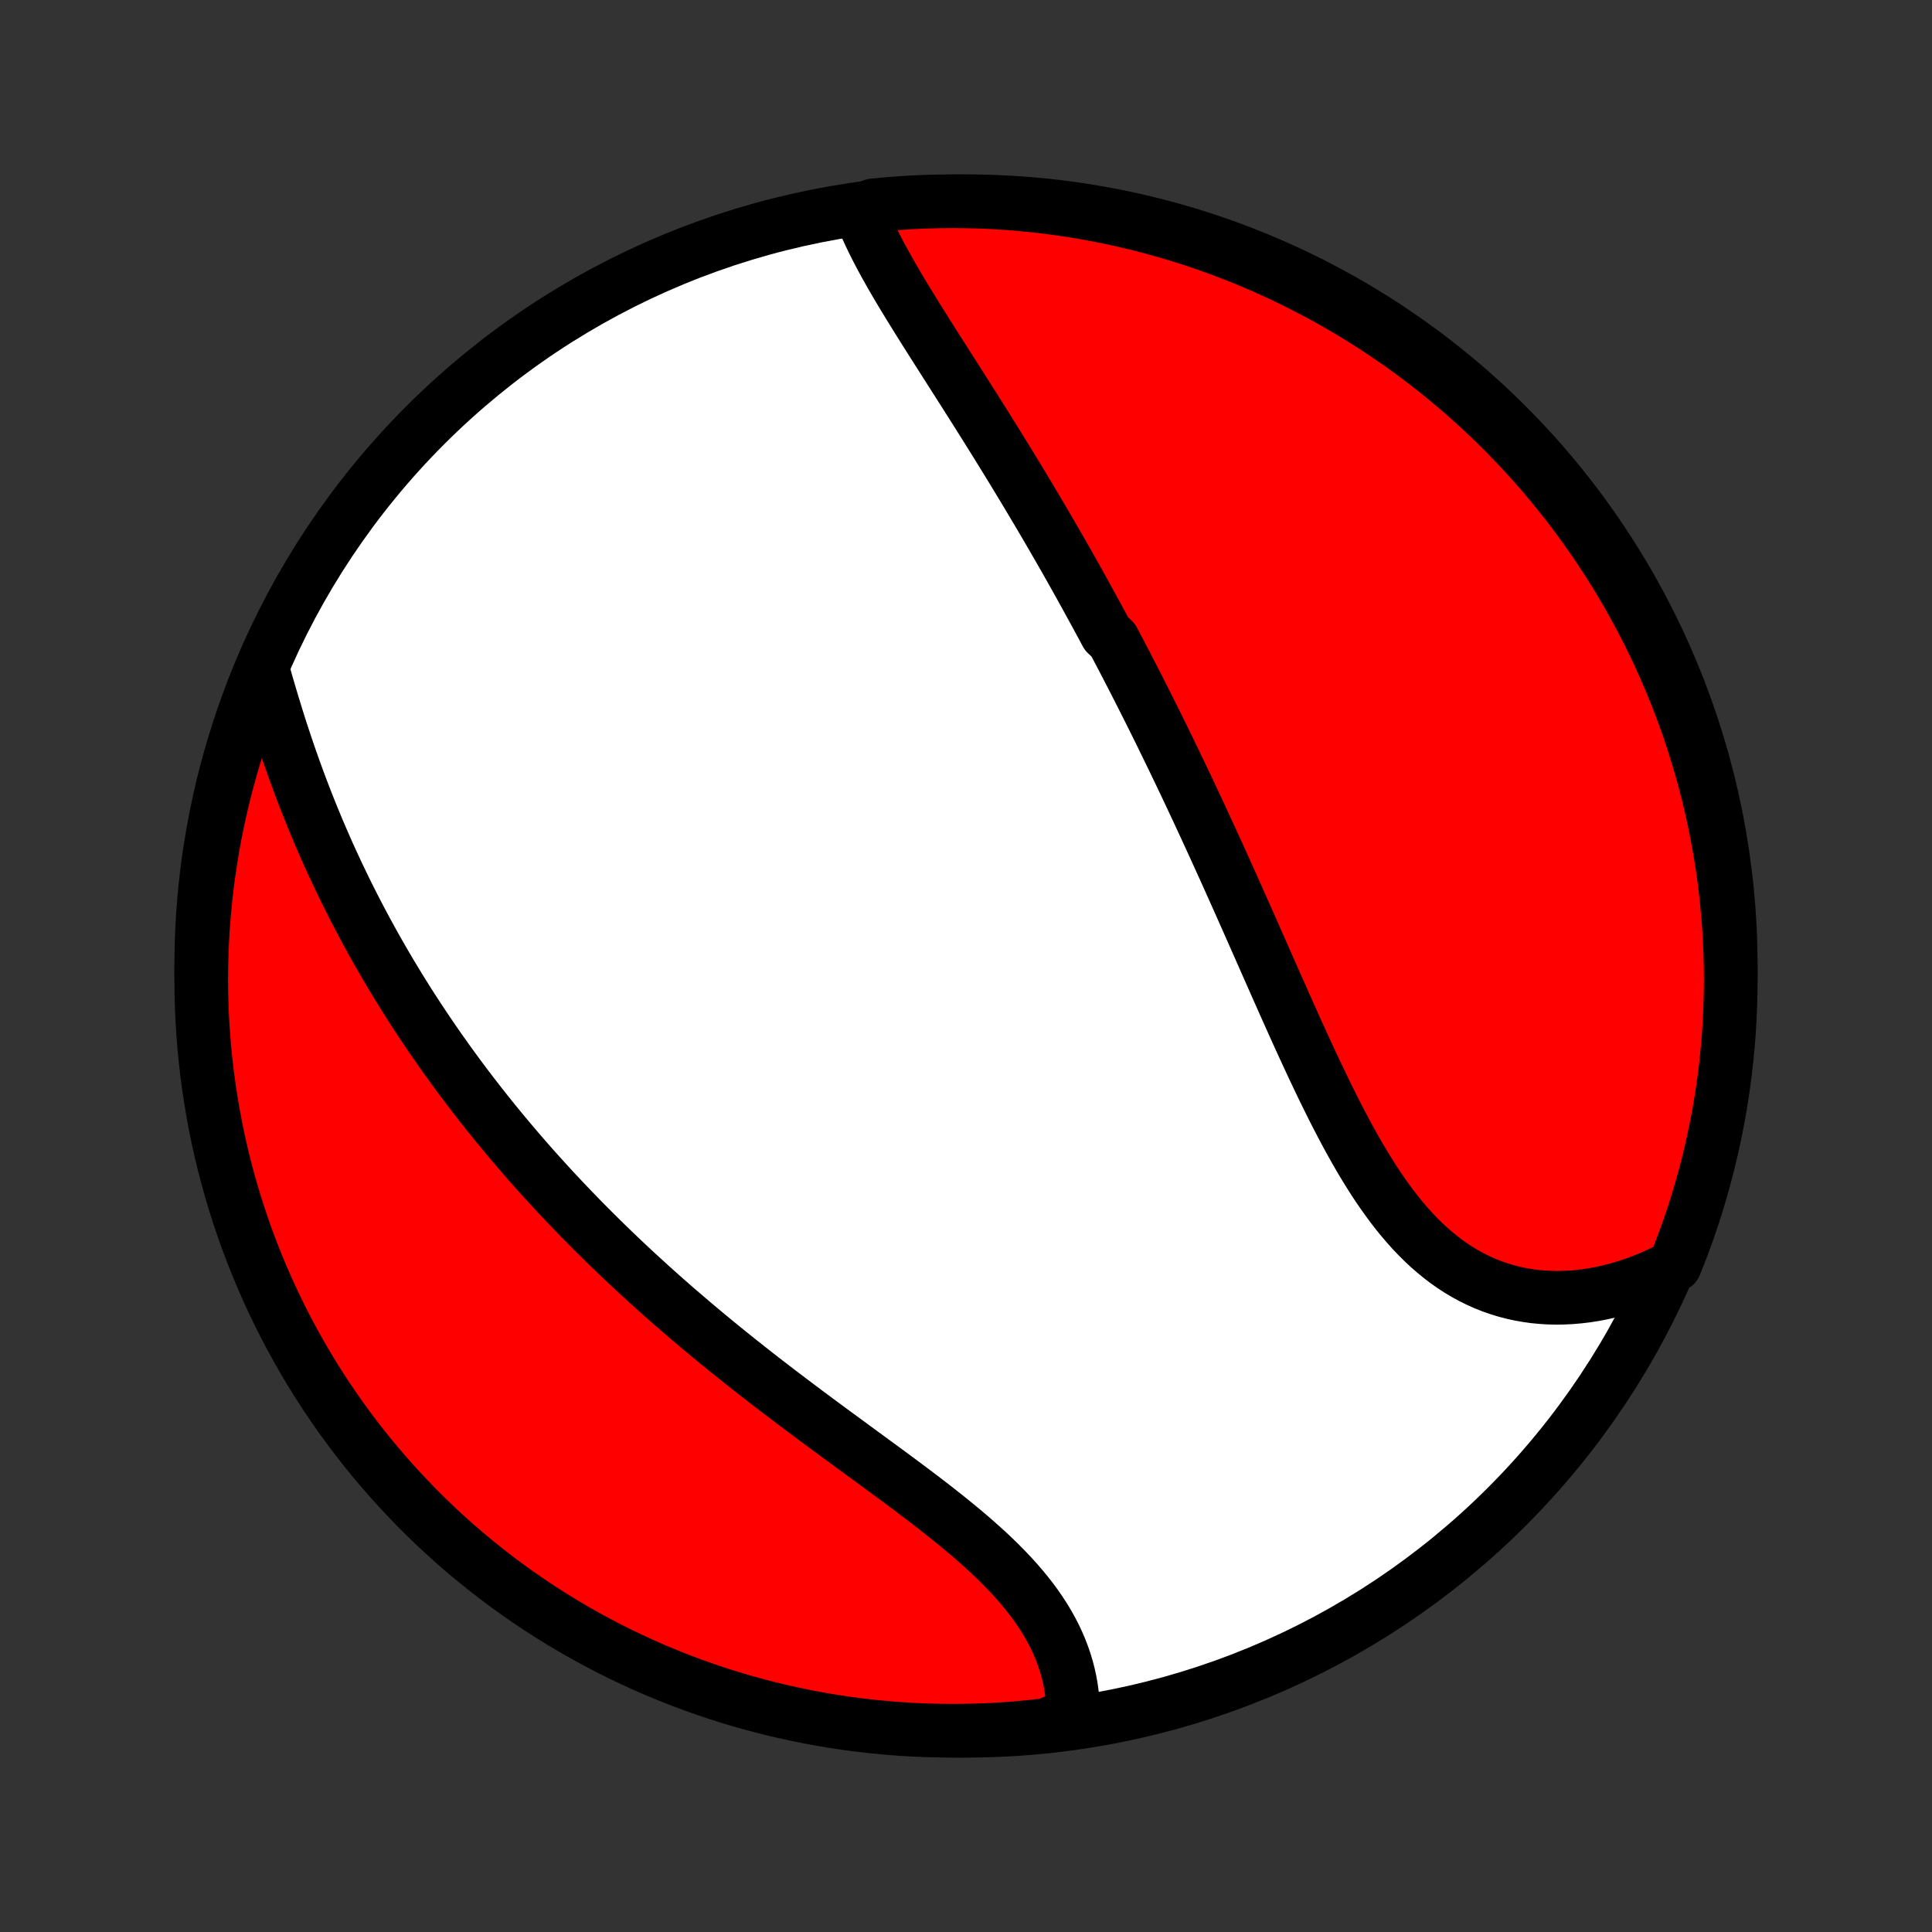<?xml version="1.0" encoding="utf-8" standalone="no"?>
<!DOCTYPE svg PUBLIC "-//W3C//DTD SVG 1.1//EN"
  "http://www.w3.org/Graphics/SVG/1.1/DTD/svg11.dtd">
<!-- Created with matplotlib (http://matplotlib.org/) -->
<svg height="72pt" version="1.1" viewBox="0 0 72 72" width="72pt" xmlns="http://www.w3.org/2000/svg" xmlns:xlink="http://www.w3.org/1999/xlink">
 <rect x="0" y="0" width="72" height="72" fill="#333333" stroke="none"/>
 <defs>
  <style type="text/css">
*{stroke-linecap:butt;stroke-linejoin:round;}
  </style>
 </defs>
 <g id="figure_1">
  <g id="patch_1">
   <path d="
M0 72
L72 72
L72 0
L0 0
z
" style="fill:none;"/>
  </g>
  <g id="axes_1">
   <g id="PatchCollection_1">
    <defs>
     <path d="
M36 -7.5
C43.558 -7.5 50.808 -10.503 56.153 -15.848
C61.497 -21.192 64.5 -28.442 64.5 -36
C64.5 -43.558 61.497 -50.808 56.153 -56.153
C50.808 -61.497 43.558 -64.5 36 -64.5
C28.442 -64.5 21.192 -61.497 15.848 -56.153
C10.503 -50.808 7.5 -43.558 7.5 -36
C7.5 -28.442 10.503 -21.192 15.848 -15.848
C21.192 -10.503 28.442 -7.5 36 -7.5
z
" id="C0_0_a811fe30f3"/>
     <path d="
M32.044 -64.155
L32.128 -63.933
L32.219 -63.71
L32.315 -63.487
L32.417 -63.264
L32.524 -63.04
L32.636 -62.815
L32.752 -62.59
L32.872 -62.364
L32.995 -62.138
L33.122 -61.912
L33.251 -61.685
L33.383 -61.458
L33.517 -61.23
L33.654 -61.002
L33.792 -60.774
L33.932 -60.546
L34.073 -60.318
L34.215 -60.089
L34.358 -59.86
L34.502 -59.631
L34.647 -59.402
L34.792 -59.172
L34.938 -58.943
L35.084 -58.714
L35.23 -58.484
L35.376 -58.255
L35.523 -58.025
L35.669 -57.795
L35.815 -57.566
L35.961 -57.337
L36.106 -57.107
L36.252 -56.878
L36.397 -56.648
L36.541 -56.419
L36.685 -56.19
L36.829 -55.961
L36.972 -55.732
L37.114 -55.503
L37.256 -55.274
L37.397 -55.045
L37.538 -54.816
L37.678 -54.588
L37.818 -54.359
L37.956 -54.131
L38.095 -53.902
L38.232 -53.673
L38.369 -53.445
L38.505 -53.216
L38.641 -52.988
L38.776 -52.759
L38.911 -52.531
L39.044 -52.302
L39.178 -52.073
L39.31 -51.844
L39.442 -51.615
L39.574 -51.386
L39.705 -51.157
L39.835 -50.927
L39.965 -50.697
L40.094 -50.467
L40.222 -50.237
L40.35 -50.006
L40.478 -49.775
L40.605 -49.544
L40.732 -49.312
L40.858 -49.08
L40.984 -48.848
L41.11 -48.615
L41.235 -48.381
L41.484 -48.147
L41.608 -47.913
L41.731 -47.678
L41.855 -47.442
L41.978 -47.206
L42.1 -46.969
L42.223 -46.731
L42.345 -46.493
L42.467 -46.253
L42.589 -46.013
L42.71 -45.773
L42.832 -45.531
L42.953 -45.288
L43.074 -45.045
L43.195 -44.8
L43.316 -44.555
L43.436 -44.308
L43.557 -44.061
L43.678 -43.812
L43.798 -43.563
L43.919 -43.312
L44.039 -43.06
L44.16 -42.807
L44.28 -42.553
L44.401 -42.297
L44.521 -42.04
L44.642 -41.782
L44.762 -41.523
L44.883 -41.262
L45.004 -41
L45.125 -40.737
L45.246 -40.472
L45.368 -40.206
L45.489 -39.939
L45.611 -39.67
L45.733 -39.4
L45.855 -39.128
L45.977 -38.855
L46.1 -38.581
L46.223 -38.305
L46.346 -38.028
L46.47 -37.749
L46.594 -37.47
L46.718 -37.189
L46.843 -36.906
L46.968 -36.623
L47.094 -36.338
L47.22 -36.052
L47.347 -35.765
L47.474 -35.477
L47.602 -35.188
L47.731 -34.898
L47.86 -34.607
L47.99 -34.316
L48.121 -34.024
L48.252 -33.731
L48.385 -33.438
L48.518 -33.145
L48.653 -32.852
L48.788 -32.559
L48.925 -32.266
L49.063 -31.973
L49.202 -31.681
L49.343 -31.389
L49.485 -31.099
L49.629 -30.809
L49.774 -30.521
L49.922 -30.235
L50.071 -29.951
L50.222 -29.668
L50.376 -29.389
L50.532 -29.111
L50.69 -28.837
L50.852 -28.567
L51.016 -28.3
L51.182 -28.037
L51.352 -27.778
L51.526 -27.525
L51.703 -27.276
L51.883 -27.033
L52.067 -26.795
L52.255 -26.564
L52.447 -26.34
L52.643 -26.122
L52.843 -25.912
L53.048 -25.709
L53.257 -25.514
L53.471 -25.328
L53.689 -25.15
L53.911 -24.981
L54.138 -24.821
L54.37 -24.671
L54.606 -24.53
L54.846 -24.399
L55.091 -24.278
L55.339 -24.167
L55.592 -24.067
L55.848 -23.977
L56.108 -23.897
L56.371 -23.828
L56.638 -23.77
L56.907 -23.722
L57.179 -23.684
L57.453 -23.658
L57.73 -23.641
L58.008 -23.635
L58.288 -23.64
L58.569 -23.654
L58.851 -23.679
L59.134 -23.713
L59.418 -23.758
L59.701 -23.812
L59.984 -23.876
L60.267 -23.949
L60.55 -24.032
L60.831 -24.123
L61.111 -24.224
L61.391 -24.333
L61.668 -24.451
L61.944 -24.578
L62.217 -24.713
L62.42 -24.856
L62.602 -25.311
L62.776 -25.774
L62.943 -26.239
L63.101 -26.708
L63.251 -27.18
L63.392 -27.654
L63.525 -28.131
L63.65 -28.61
L63.766 -29.092
L63.874 -29.575
L63.974 -30.061
L64.065 -30.548
L64.147 -31.037
L64.221 -31.528
L64.286 -32.02
L64.342 -32.513
L64.39 -33.007
L64.43 -33.502
L64.46 -33.998
L64.482 -34.495
L64.495 -34.992
L64.5 -35.489
L64.496 -35.986
L64.483 -36.484
L64.462 -36.981
L64.431 -37.478
L64.393 -37.974
L64.345 -38.47
L64.289 -38.965
L64.225 -39.46
L64.151 -39.953
L64.069 -40.445
L63.979 -40.935
L63.88 -41.425
L63.773 -41.912
L63.657 -42.398
L63.532 -42.881
L63.4 -43.363
L63.259 -43.842
L63.109 -44.319
L62.952 -44.794
L62.786 -45.266
L62.612 -45.735
L62.43 -46.201
L62.24 -46.663
L62.042 -47.123
L61.836 -47.579
L61.622 -48.032
L61.4 -48.481
L61.17 -48.926
L60.933 -49.368
L60.689 -49.805
L60.436 -50.238
L60.177 -50.667
L59.91 -51.091
L59.635 -51.511
L59.354 -51.925
L59.065 -52.336
L58.769 -52.741
L58.467 -53.141
L58.157 -53.535
L57.841 -53.925
L57.518 -54.309
L57.189 -54.687
L56.853 -55.06
L56.511 -55.427
L56.162 -55.788
L55.808 -56.143
L55.447 -56.492
L55.081 -56.834
L54.708 -57.17
L54.33 -57.5
L53.946 -57.823
L53.557 -58.14
L53.163 -58.45
L52.763 -58.753
L52.358 -59.049
L51.949 -59.338
L51.534 -59.62
L51.114 -59.895
L50.69 -60.162
L50.262 -60.422
L49.829 -60.675
L49.392 -60.92
L48.951 -61.157
L48.506 -61.387
L48.057 -61.61
L47.605 -61.824
L47.149 -62.03
L46.689 -62.229
L46.226 -62.42
L45.761 -62.602
L45.292 -62.776
L44.82 -62.943
L44.346 -63.101
L43.869 -63.251
L43.39 -63.392
L42.908 -63.525
L42.425 -63.65
L41.939 -63.766
L41.452 -63.874
L40.963 -63.974
L40.472 -64.065
L39.98 -64.147
L39.487 -64.221
L38.993 -64.286
L38.498 -64.342
L38.002 -64.39
L37.505 -64.43
L37.008 -64.46
L36.511 -64.482
L36.014 -64.495
L35.516 -64.5
L35.019 -64.496
L34.522 -64.483
L34.026 -64.462
L33.53 -64.431
L33.035 -64.393
L32.54 -64.345
z
" id="C0_1_a4a246cb11"/>
     <path d="
M9.843 -46.855
L9.928 -46.555
L10.015 -46.256
L10.104 -45.956
L10.194 -45.657
L10.286 -45.358
L10.379 -45.06
L10.474 -44.762
L10.572 -44.465
L10.671 -44.169
L10.771 -43.874
L10.874 -43.581
L10.978 -43.288
L11.084 -42.997
L11.191 -42.707
L11.301 -42.419
L11.412 -42.132
L11.525 -41.847
L11.639 -41.563
L11.756 -41.281
L11.873 -41.001
L11.993 -40.722
L12.114 -40.445
L12.236 -40.169
L12.36 -39.896
L12.486 -39.624
L12.613 -39.353
L12.742 -39.085
L12.871 -38.818
L13.003 -38.553
L13.136 -38.289
L13.27 -38.028
L13.406 -37.767
L13.543 -37.509
L13.681 -37.252
L13.821 -36.997
L13.962 -36.743
L14.104 -36.491
L14.248 -36.24
L14.393 -35.991
L14.539 -35.743
L14.687 -35.497
L14.836 -35.252
L14.986 -35.009
L15.137 -34.767
L15.29 -34.526
L15.444 -34.287
L15.6 -34.048
L15.757 -33.811
L15.915 -33.576
L16.074 -33.341
L16.235 -33.107
L16.397 -32.875
L16.561 -32.644
L16.725 -32.413
L16.892 -32.184
L17.059 -31.955
L17.228 -31.728
L17.399 -31.501
L17.57 -31.276
L17.744 -31.051
L17.919 -30.826
L18.095 -30.603
L18.273 -30.381
L18.452 -30.159
L18.633 -29.938
L18.816 -29.717
L19 -29.497
L19.185 -29.278
L19.373 -29.059
L19.562 -28.841
L19.752 -28.623
L19.945 -28.406
L20.139 -28.19
L20.335 -27.974
L20.533 -27.758
L20.732 -27.542
L20.934 -27.328
L21.137 -27.113
L21.342 -26.899
L21.549 -26.685
L21.759 -26.471
L21.97 -26.258
L22.183 -26.045
L22.398 -25.832
L22.615 -25.619
L22.834 -25.407
L23.055 -25.195
L23.279 -24.983
L23.504 -24.771
L23.732 -24.56
L23.962 -24.349
L24.194 -24.138
L24.428 -23.927
L24.664 -23.716
L24.903 -23.505
L25.144 -23.295
L25.387 -23.085
L25.632 -22.875
L25.879 -22.665
L26.129 -22.455
L26.38 -22.245
L26.634 -22.036
L26.89 -21.826
L27.148 -21.617
L27.408 -21.408
L27.67 -21.2
L27.934 -20.991
L28.2 -20.782
L28.468 -20.574
L28.738 -20.366
L29.009 -20.158
L29.282 -19.951
L29.556 -19.743
L29.832 -19.536
L30.109 -19.328
L30.387 -19.122
L30.666 -18.915
L30.946 -18.708
L31.227 -18.502
L31.508 -18.296
L31.789 -18.089
L32.071 -17.883
L32.352 -17.677
L32.633 -17.471
L32.914 -17.266
L33.193 -17.06
L33.472 -16.854
L33.748 -16.648
L34.024 -16.441
L34.297 -16.235
L34.568 -16.028
L34.836 -15.821
L35.1 -15.613
L35.362 -15.405
L35.619 -15.196
L35.873 -14.987
L36.122 -14.776
L36.365 -14.565
L36.604 -14.353
L36.837 -14.14
L37.063 -13.926
L37.283 -13.71
L37.496 -13.493
L37.703 -13.275
L37.901 -13.056
L38.092 -12.835
L38.274 -12.613
L38.448 -12.389
L38.614 -12.164
L38.77 -11.937
L38.918 -11.709
L39.056 -11.479
L39.185 -11.248
L39.305 -11.016
L39.414 -10.783
L39.515 -10.548
L39.605 -10.313
L39.686 -10.077
L39.758 -9.84
L39.819 -9.603
L39.871 -9.366
L39.914 -9.128
L39.947 -8.891
L39.971 -8.653
L39.985 -8.416
L39.991 -8.18
L39.517 -7.944
L39.023 -7.718
L38.528 -7.661
L38.032 -7.612
L37.535 -7.573
L37.039 -7.541
L36.541 -7.519
L36.044 -7.505
L35.547 -7.5
L35.049 -7.504
L34.552 -7.516
L34.056 -7.537
L33.56 -7.566
L33.065 -7.605
L32.57 -7.652
L32.077 -7.707
L31.585 -7.771
L31.094 -7.844
L30.605 -7.925
L30.118 -8.015
L29.632 -8.114
L29.148 -8.221
L28.666 -8.336
L28.187 -8.46
L27.709 -8.592
L27.235 -8.732
L26.763 -8.881
L26.294 -9.038
L25.828 -9.204
L25.364 -9.377
L24.905 -9.559
L24.448 -9.748
L23.995 -9.946
L23.546 -10.152
L23.101 -10.365
L22.659 -10.586
L22.221 -10.815
L21.788 -11.052
L21.359 -11.296
L20.935 -11.548
L20.515 -11.807
L20.099 -12.074
L19.689 -12.348
L19.284 -12.629
L18.883 -12.917
L18.488 -13.212
L18.099 -13.515
L17.714 -13.824
L17.336 -14.139
L16.962 -14.462
L16.595 -14.791
L16.234 -15.126
L15.879 -15.468
L15.529 -15.816
L15.187 -16.171
L14.85 -16.531
L14.52 -16.897
L14.196 -17.269
L13.879 -17.647
L13.569 -18.03
L13.265 -18.419
L12.969 -18.813
L12.679 -19.212
L12.397 -19.617
L12.122 -20.026
L11.854 -20.441
L11.593 -20.86
L11.34 -21.284
L11.095 -21.712
L10.857 -22.145
L10.626 -22.581
L10.404 -23.022
L10.189 -23.467
L9.982 -23.916
L9.783 -24.368
L9.592 -24.824
L9.409 -25.283
L9.234 -25.745
L9.067 -26.211
L8.909 -26.68
L8.758 -27.151
L8.616 -27.625
L8.483 -28.102
L8.357 -28.581
L8.24 -29.062
L8.132 -29.546
L8.032 -30.032
L7.941 -30.519
L7.858 -31.008
L7.784 -31.498
L7.718 -31.99
L7.661 -32.483
L7.612 -32.977
L7.573 -33.472
L7.541 -33.968
L7.519 -34.465
L7.505 -34.961
L7.5 -35.459
L7.504 -35.956
L7.516 -36.453
L7.537 -36.951
L7.566 -37.448
L7.605 -37.944
L7.652 -38.44
L7.707 -38.935
L7.771 -39.43
L7.844 -39.923
L7.925 -40.415
L8.015 -40.906
L8.114 -41.395
L8.221 -41.882
L8.336 -42.368
L8.46 -42.852
L8.592 -43.334
L8.732 -43.813
L8.881 -44.291
L9.038 -44.765
L9.204 -45.237
L9.377 -45.706
z
" id="C0_2_28edf39684"/>
    </defs>
    <g clip-path="url(#p1bffca34e9)">
     <use style="fill:#ffffff;stroke:#000000;stroke-width:2.0;" x="0.0" xlink:href="#C0_0_a811fe30f3" y="72.0"/>
    </g>
    <g clip-path="url(#p1bffca34e9)">
     <use style="fill:#ff0000;stroke:#000000;stroke-width:2.0;" x="0.0" xlink:href="#C0_1_a4a246cb11" y="72.0"/>
    </g>
    <g clip-path="url(#p1bffca34e9)">
     <use style="fill:#ff0000;stroke:#000000;stroke-width:2.0;" x="0.0" xlink:href="#C0_2_28edf39684" y="72.0"/>
    </g>
   </g>
  </g>
 </g>
 <defs>
  <clipPath id="p1bffca34e9">
   <rect height="72.0" width="72.0" x="0.0" y="0.0"/>
  </clipPath>
 </defs>
</svg>
